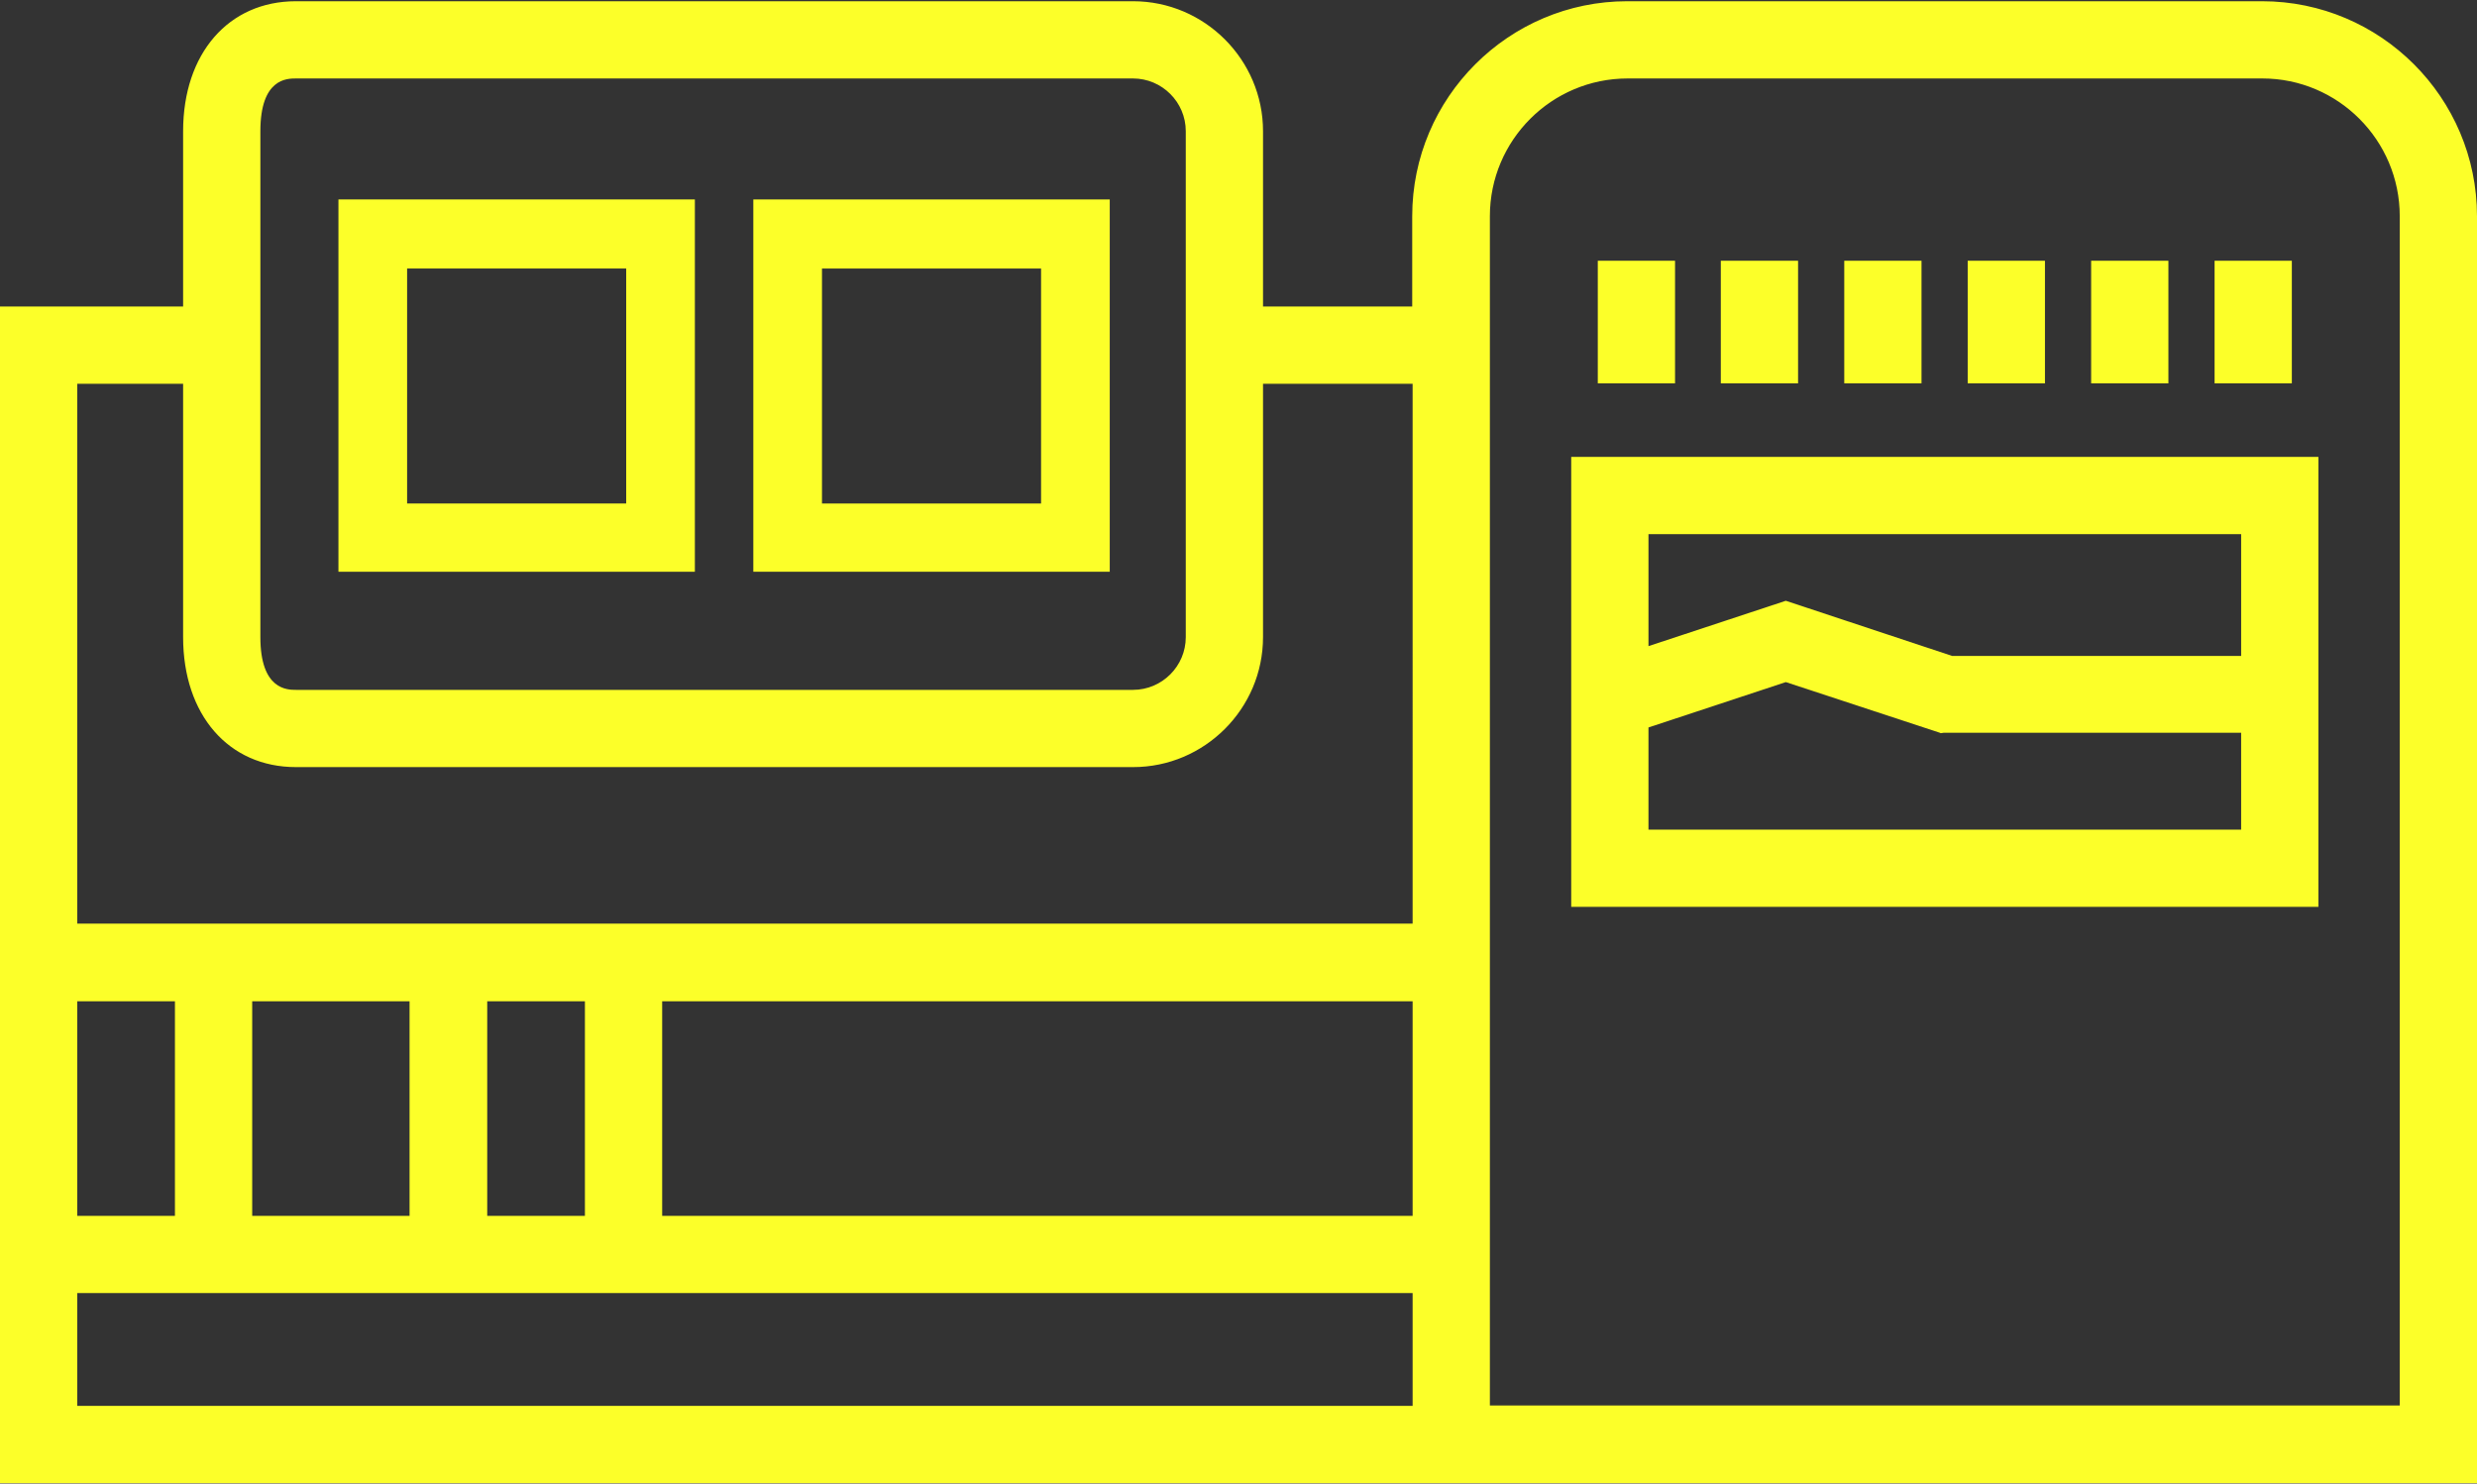 <?xml version="1.0" encoding="utf-8"?>
<!-- Generator: Adobe Illustrator 23.0.3, SVG Export Plug-In . SVG Version: 6.00 Build 0)  -->
<svg version="1.1" id="레이어_1" xmlns="http://www.w3.org/2000/svg" xmlns:xlink="http://www.w3.org/1999/xlink" x="0px"
	 y="0px" viewBox="0 0 606 363" style="enable-background:new 0 0 606 363;" xml:space="preserve">
<rect x="0" y="0" width="606" height="363" fill="#333333" stroke="none"/>
<style type="text/css">
	.st0{fill:#FCFF29;}
</style>
<g>
	<rect x="390.9" y="63.8" class="st0" width="18.9" height="30"/>
	<rect x="421" y="63.8" class="st0" width="18.9" height="30"/>
	<rect x="451.2" y="63.8" class="st0" width="18.9" height="30"/>
	<rect x="481.4" y="63.8" class="st0" width="18.9" height="30"/>
	<rect x="511.6" y="63.8" class="st0" width="18.9" height="30"/>
	<rect x="541.8" y="63.8" class="st0" width="18.9" height="30"/>
	<path class="st0" d="M553.4,0.3H398.1c-29,0-52.6,23.6-52.6,52.6V75H309V32.1c0-17.5-14.3-31.8-31.8-31.8H72.4
		c-16.5,0-27.6,12.8-27.6,31.8V75H0v287.9h606V230.3V161V52.9C606,23.9,582.4,0.3,553.4,0.3z M587.1,52.9v291H364.5v-291
		c0-18.6,15.1-33.7,33.7-33.7h155.3C572,19.2,587.1,34.3,587.1,52.9z M18.9,297.5V245h23.9v52.5H18.9z M72.4,187.7h204.8
		c17.5,0,31.8-14.3,31.8-31.8v-62h36.4h0.2V226H18.9V93.9h25.9v62C44.8,174.9,55.9,187.7,72.4,187.7z M290.1,155.9
		c0,7.1-5.8,12.9-12.9,12.9H72.4c-2.1,0-8.7,0-8.7-12.9V32.1c0-12.9,6.5-12.9,8.7-12.9h204.8c7.1,0,12.9,5.8,12.9,12.9L290.1,155.9
		L290.1,155.9z M61.7,297.5V245h38.5v52.5H61.7z M119.2,297.5V245h23.9v52.5H119.2z M345.6,316.4v27.6H18.9v-27.6H345.6z M345.6,245
		v52.5H162V245L345.6,245L345.6,245z"/>
	<path class="st0" d="M384.4,221.9h182.8V111.8H384.4V221.9z M548.3,160.5h-70.7L436.9,147l-33.6,11.1v-27.4h145L548.3,160.5
		L548.3,160.5z M403.3,178l33.6-11.1l37.7,12.4l0,0l0.2,0.1l0.7-0.1h72.8V203h-145L403.3,178L403.3,178L403.3,178z"/>
	<path class="st0" d="M82.8,139.9H170V48.8H82.8V139.9z M99.6,65.7h53.6v57.5H99.6V65.7z"/>
	<path class="st0" d="M184.3,139.9h87.2V48.8h-87.2V139.9z M201.1,65.7h53.6v57.5h-53.6V65.7z"/>
</g>
</svg>
